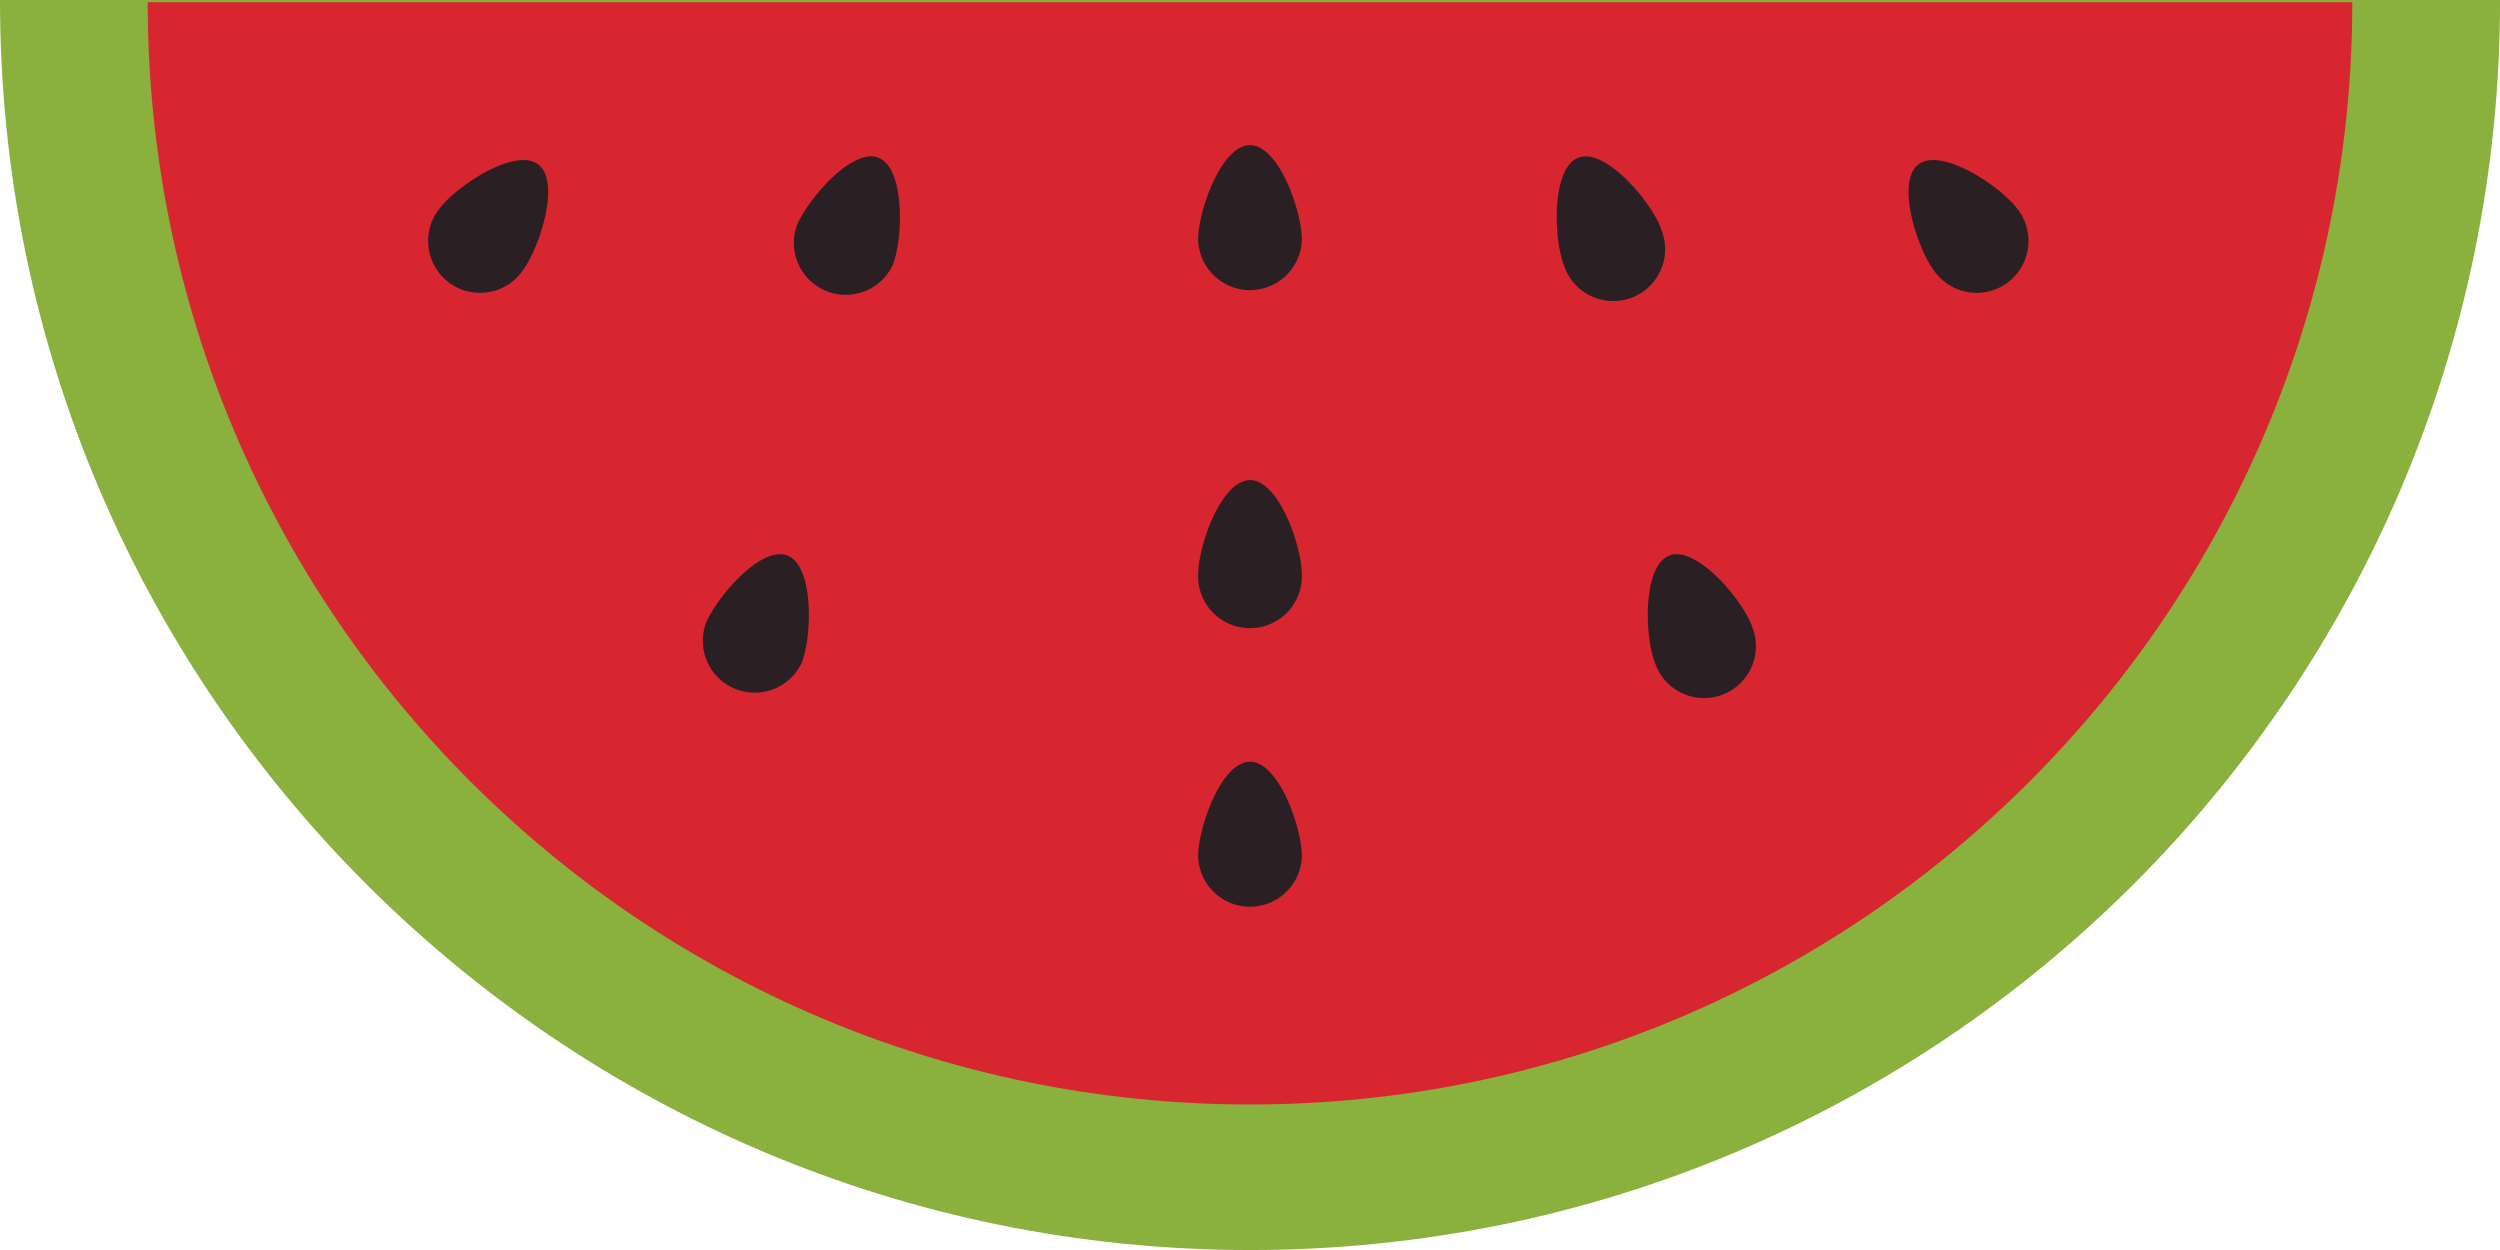 <svg xmlns="http://www.w3.org/2000/svg" width="542.99" height="271.5" viewBox="0 0 542.99 271.5"><defs><style>.cls-1{fill:#8ab03e;}.cls-2{fill:#d72630;}.cls-3{fill:#2a2023;}</style></defs><g id="Layer_2" data-name="Layer 2"><g id="Capa_3" data-name="Capa 3"><path class="cls-1" d="M0,0C0,149.94,121.55,271.5,271.5,271.5S543,149.94,543,0Z"/><path class="cls-2" d="M32.08.48c0,132.22,107.19,239.41,239.42,239.41S510.91,132.7,510.91.48Z"/><path class="cls-3" d="M282.76,124.83c0-6.22-5-20.55-11.26-20.55s-11.27,14.33-11.27,20.55a11.27,11.27,0,1,0,22.53,0Z"/><path class="cls-3" d="M360.67,49.41C358.44,43.6,348.6,32,342.8,34.25s-5.39,17.41-3.17,23.22a11.27,11.27,0,1,0,21-8.06Z"/><path class="cls-3" d="M438.08,45.26c-3.76-4.95-16.45-13.31-21.4-9.55s-.3,18.23,3.46,23.18a11.27,11.27,0,1,0,17.94-13.63Z"/><path class="cls-3" d="M380.45,135.82c-2.22-5.81-12.06-17.39-17.87-15.16s-5.39,17.41-3.16,23.22a11.26,11.26,0,1,0,21-8.06Z"/><path class="cls-3" d="M172.9,49.41C175.13,43.6,185,32,190.78,34.25s5.39,17.41,3.16,23.22a11.27,11.27,0,0,1-21-8.06Z"/><path class="cls-3" d="M95.49,45.26c3.77-4.95,16.45-13.31,21.41-9.55s.3,18.23-3.47,23.18A11.27,11.27,0,1,1,95.49,45.26Z"/><path class="cls-3" d="M153.12,135.82c2.23-5.81,12.07-17.39,17.88-15.16s5.39,17.41,3.16,23.22a11.27,11.27,0,0,1-21-8.06Z"/><path class="cls-3" d="M282.76,52.08c0-6.22-5-20.55-11.26-20.55s-11.27,14.33-11.27,20.55a11.27,11.27,0,0,0,22.53,0Z"/><path class="cls-3" d="M282.76,186c0-6.23-5-20.56-11.26-20.56S260.23,179.76,260.23,186a11.27,11.27,0,0,0,22.53,0Z"/></g></g></svg>